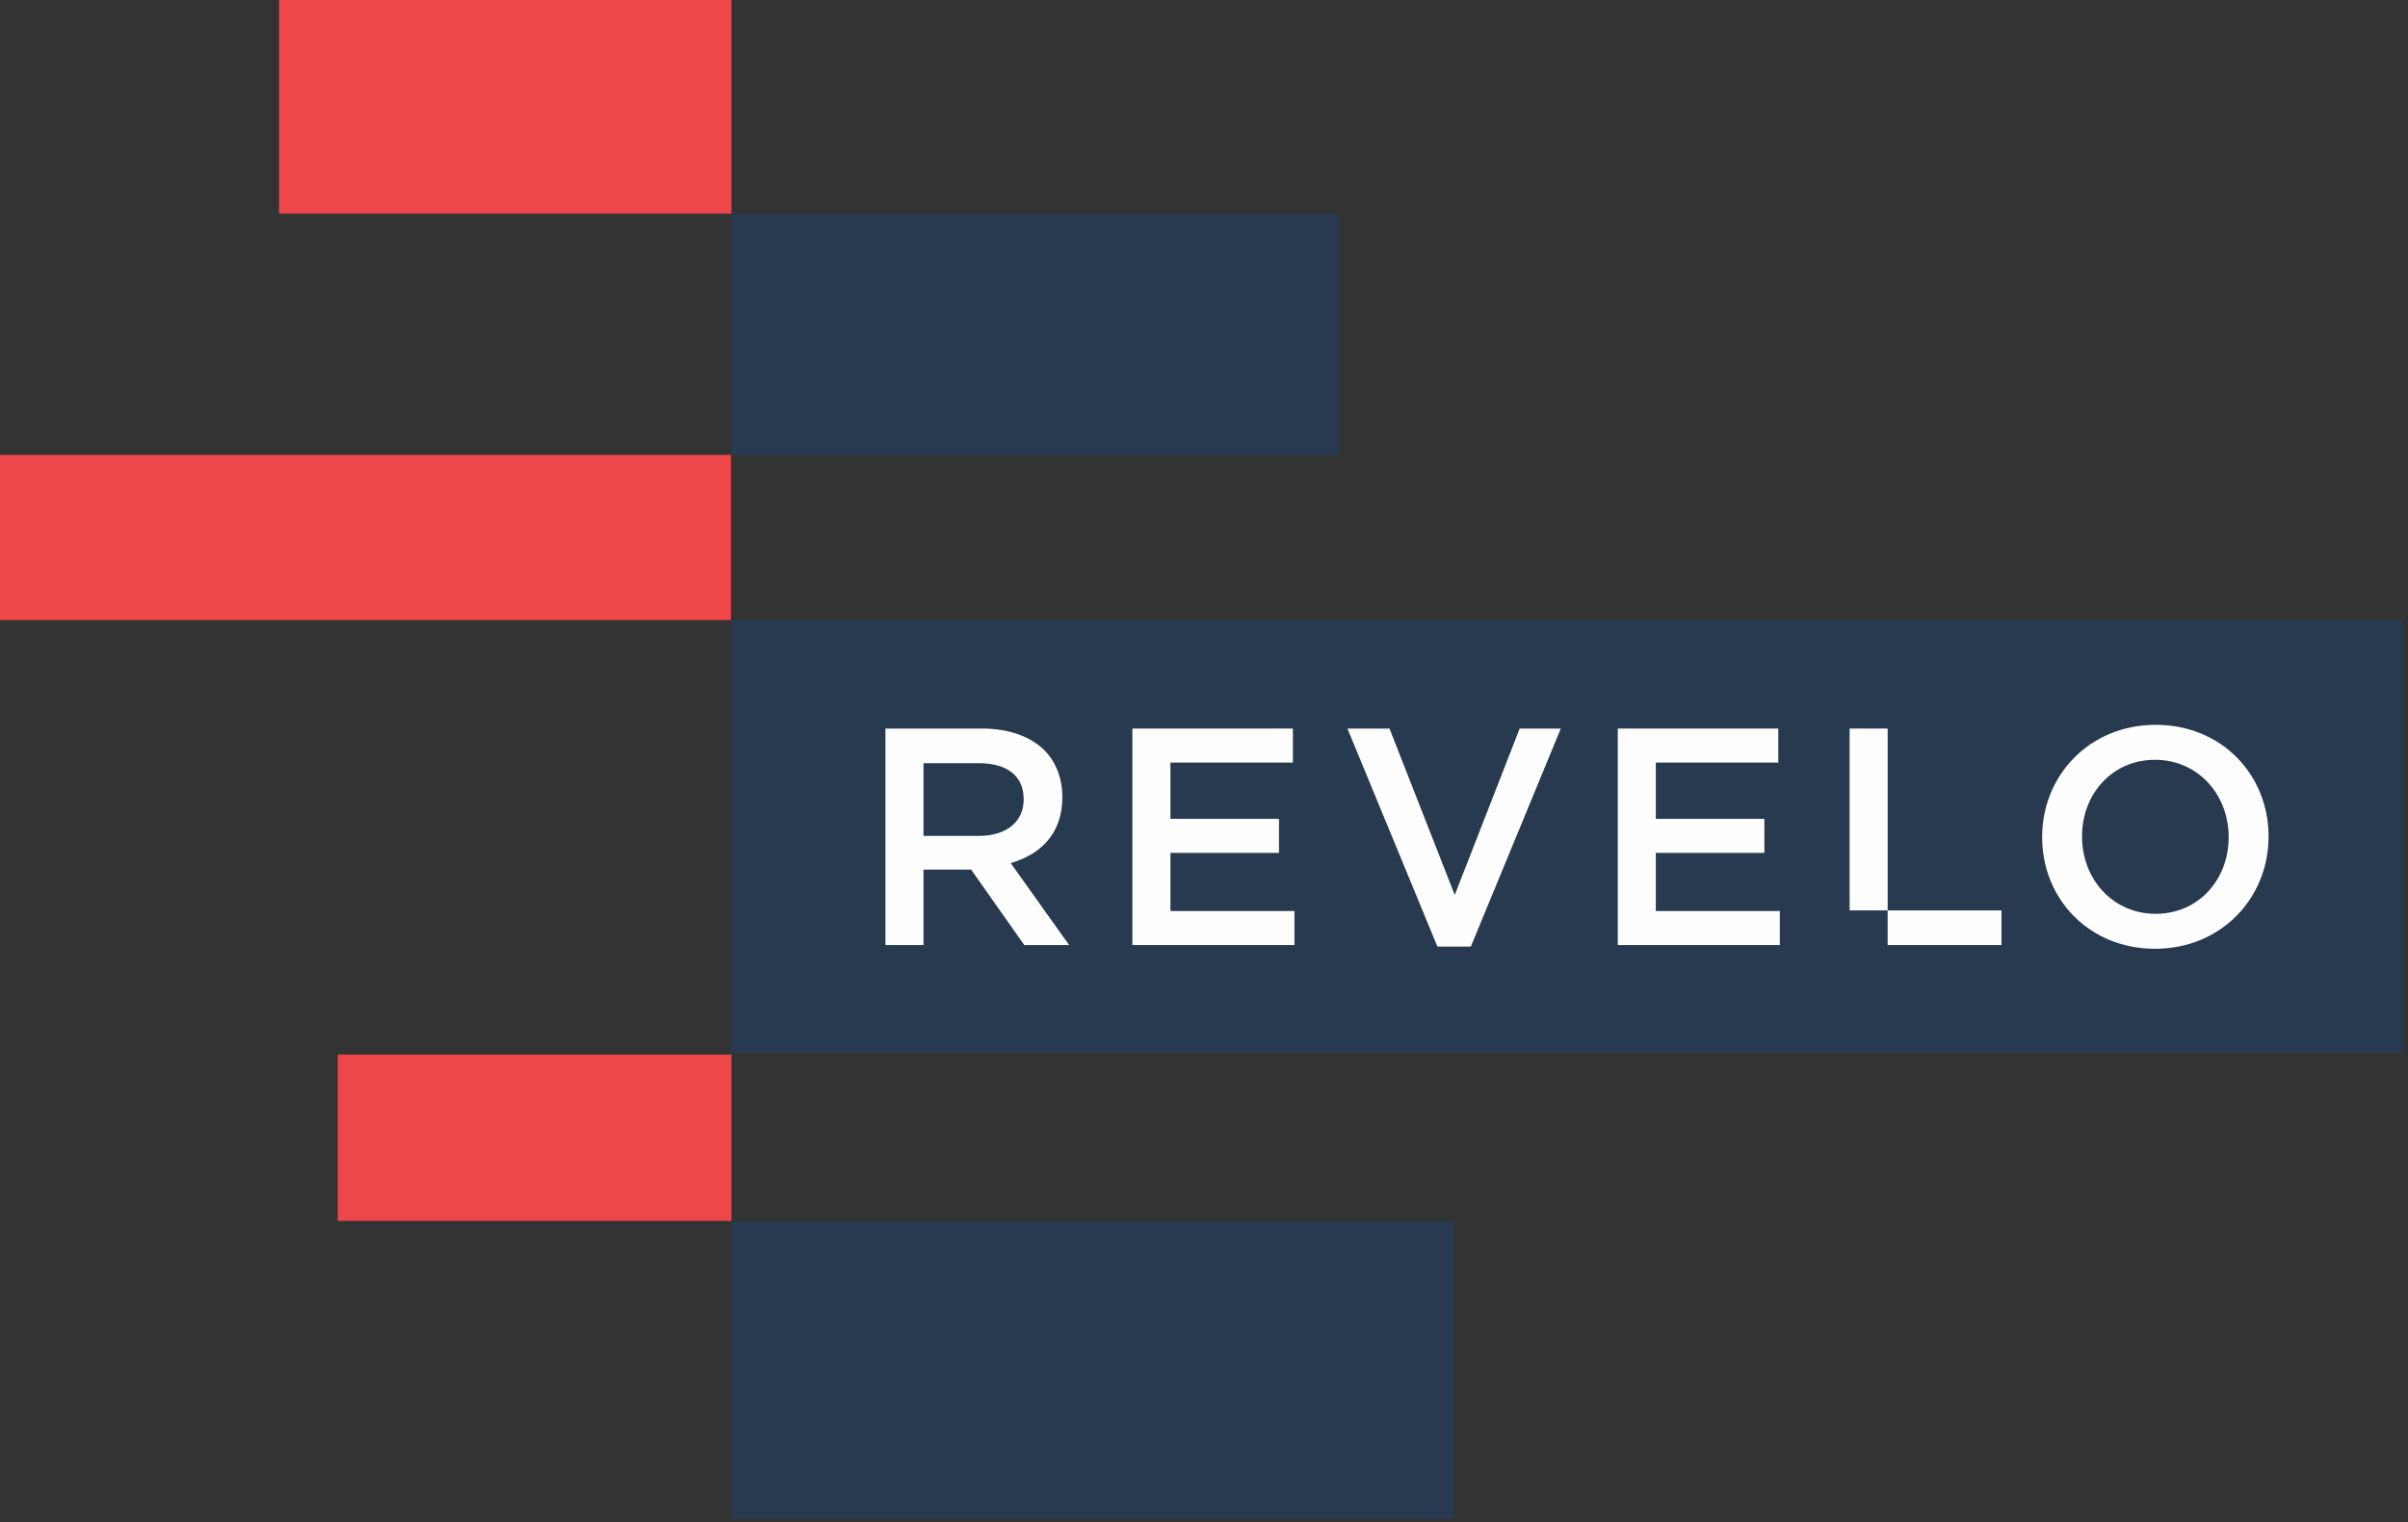 <?xml version="1.0" encoding="UTF-8"?>
<svg width="337px" height="213px" viewBox="0 0 337 213" version="1.1" xmlns="http://www.w3.org/2000/svg" xmlns:xlink="http://www.w3.org/1999/xlink">
    <rect x="0" y="0" width="337" height="213" fill="#333333" stroke="none"/>
    <!-- Generator: Sketch 46.2 (44496) - http://www.bohemiancoding.com/sketch -->
    <title>Page 1</title>
    <desc>Created with Sketch.</desc>
    <defs>
        <polygon id="path-1" points="0 213 336.311 213 336.311 0.423 0 0.423"></polygon>
    </defs>
    <g id="Page-1" stroke="none" stroke-width="1" fill="none" fill-rule="evenodd">
        <g id="Manifesto" transform="translate(-552, -1670)">
            <g id="Page-1" transform="translate(552, 1669)">
                <polygon id="Fill-1" fill="#EE4749" points="39.054 30.884 102.371 30.884 102.371 0.999 39.054 0.999"></polygon>
                <polygon id="Fill-2" fill="#EE4749" points="47.267 171.847 102.371 171.847 102.371 148.569 47.267 148.569"></polygon>
                <polygon id="Fill-3" fill="#273A4F" points="102.37 213.577 203.433 213.577 203.433 171.873 102.37 171.873"></polygon>
                <polygon id="Fill-4" fill="#273A4F" points="102.371 64.695 187.37 64.695 187.37 30.884 102.371 30.884"></polygon>
                <polygon id="Fill-5" fill="#EE4749" points="0 87.778 102.296 87.778 102.296 64.663 0 64.663"></polygon>
                <polygon id="Fill-6" fill="#273A4F" points="102.296 148.395 336.31 148.395 336.31 87.802 102.296 87.802"></polygon>
                <g id="Group-20" transform="translate(0, 0.577)">
                    <path d="M137.032,117.392 C140.841,117.392 143.264,115.401 143.264,112.328 L143.264,112.242 C143.264,108.996 140.928,107.221 136.989,107.221 L129.242,107.221 L129.242,117.392 L137.032,117.392 Z M123.918,102.373 L137.422,102.373 C141.23,102.373 144.217,103.499 146.164,105.403 C147.766,107.048 148.676,109.298 148.676,111.939 L148.676,112.025 C148.676,117.003 145.688,119.989 141.447,121.201 L149.628,132.67 L143.351,132.67 L135.907,122.11 L129.242,122.11 L129.242,132.67 L123.918,132.67 L123.918,102.373 Z" id="Fill-7" fill="#FEFEFE"></path>
                    <polygon id="Fill-9" fill="#FEFEFE" points="158.478 102.373 180.941 102.373 180.941 107.134 163.801 107.134 163.801 115.011 178.994 115.011 178.994 119.772 163.801 119.772 163.801 127.909 181.157 127.909 181.157 132.67 158.478 132.67"></polygon>
                    <polygon id="Fill-11" fill="#FEFEFE" points="188.573 102.373 194.459 102.373 203.592 125.658 212.68 102.373 218.436 102.373 205.842 132.887 201.168 132.887"></polygon>
                    <polygon id="Fill-13" fill="#FEFEFE" points="226.409 102.373 248.872 102.373 248.872 107.134 231.733 107.134 231.733 115.011 246.925 115.011 246.925 119.772 231.733 119.772 231.733 127.909 249.089 127.909 249.089 132.67 226.409 132.67"></polygon>
                    <path d="M311.899,117.608 L311.899,117.522 C311.899,111.635 307.614,106.745 301.598,106.745 C295.582,106.745 291.383,111.549 291.383,117.435 L291.383,117.522 C291.383,123.407 295.669,128.299 301.684,128.299 C307.701,128.299 311.899,123.494 311.899,117.608 M285.8,117.608 L285.8,117.522 C285.8,108.995 292.379,101.854 301.684,101.854 C310.99,101.854 317.483,108.908 317.483,117.435 L317.483,117.522 C317.483,126.048 310.903,133.19 301.598,133.19 C292.293,133.19 285.8,126.135 285.8,117.608" id="Fill-15" fill="#FEFEFE"></path>
                    <mask id="mask-2" fill="white">
                        <use xlink:href="#path-1"></use>
                    </mask>
                    <g id="Clip-18"></g>
                    <polygon id="Fill-17" fill="#FEFEFE" mask="url(#mask-2)" points="258.855 127.822 264.178 127.822 264.178 102.373 258.855 102.373"></polygon>
                    <polygon id="Fill-19" fill="#FEFEFE" mask="url(#mask-2)" points="264.178 132.67 280.106 132.67 280.106 127.822 264.178 127.822"></polygon>
                </g>
            </g>
        </g>
    </g>
</svg>